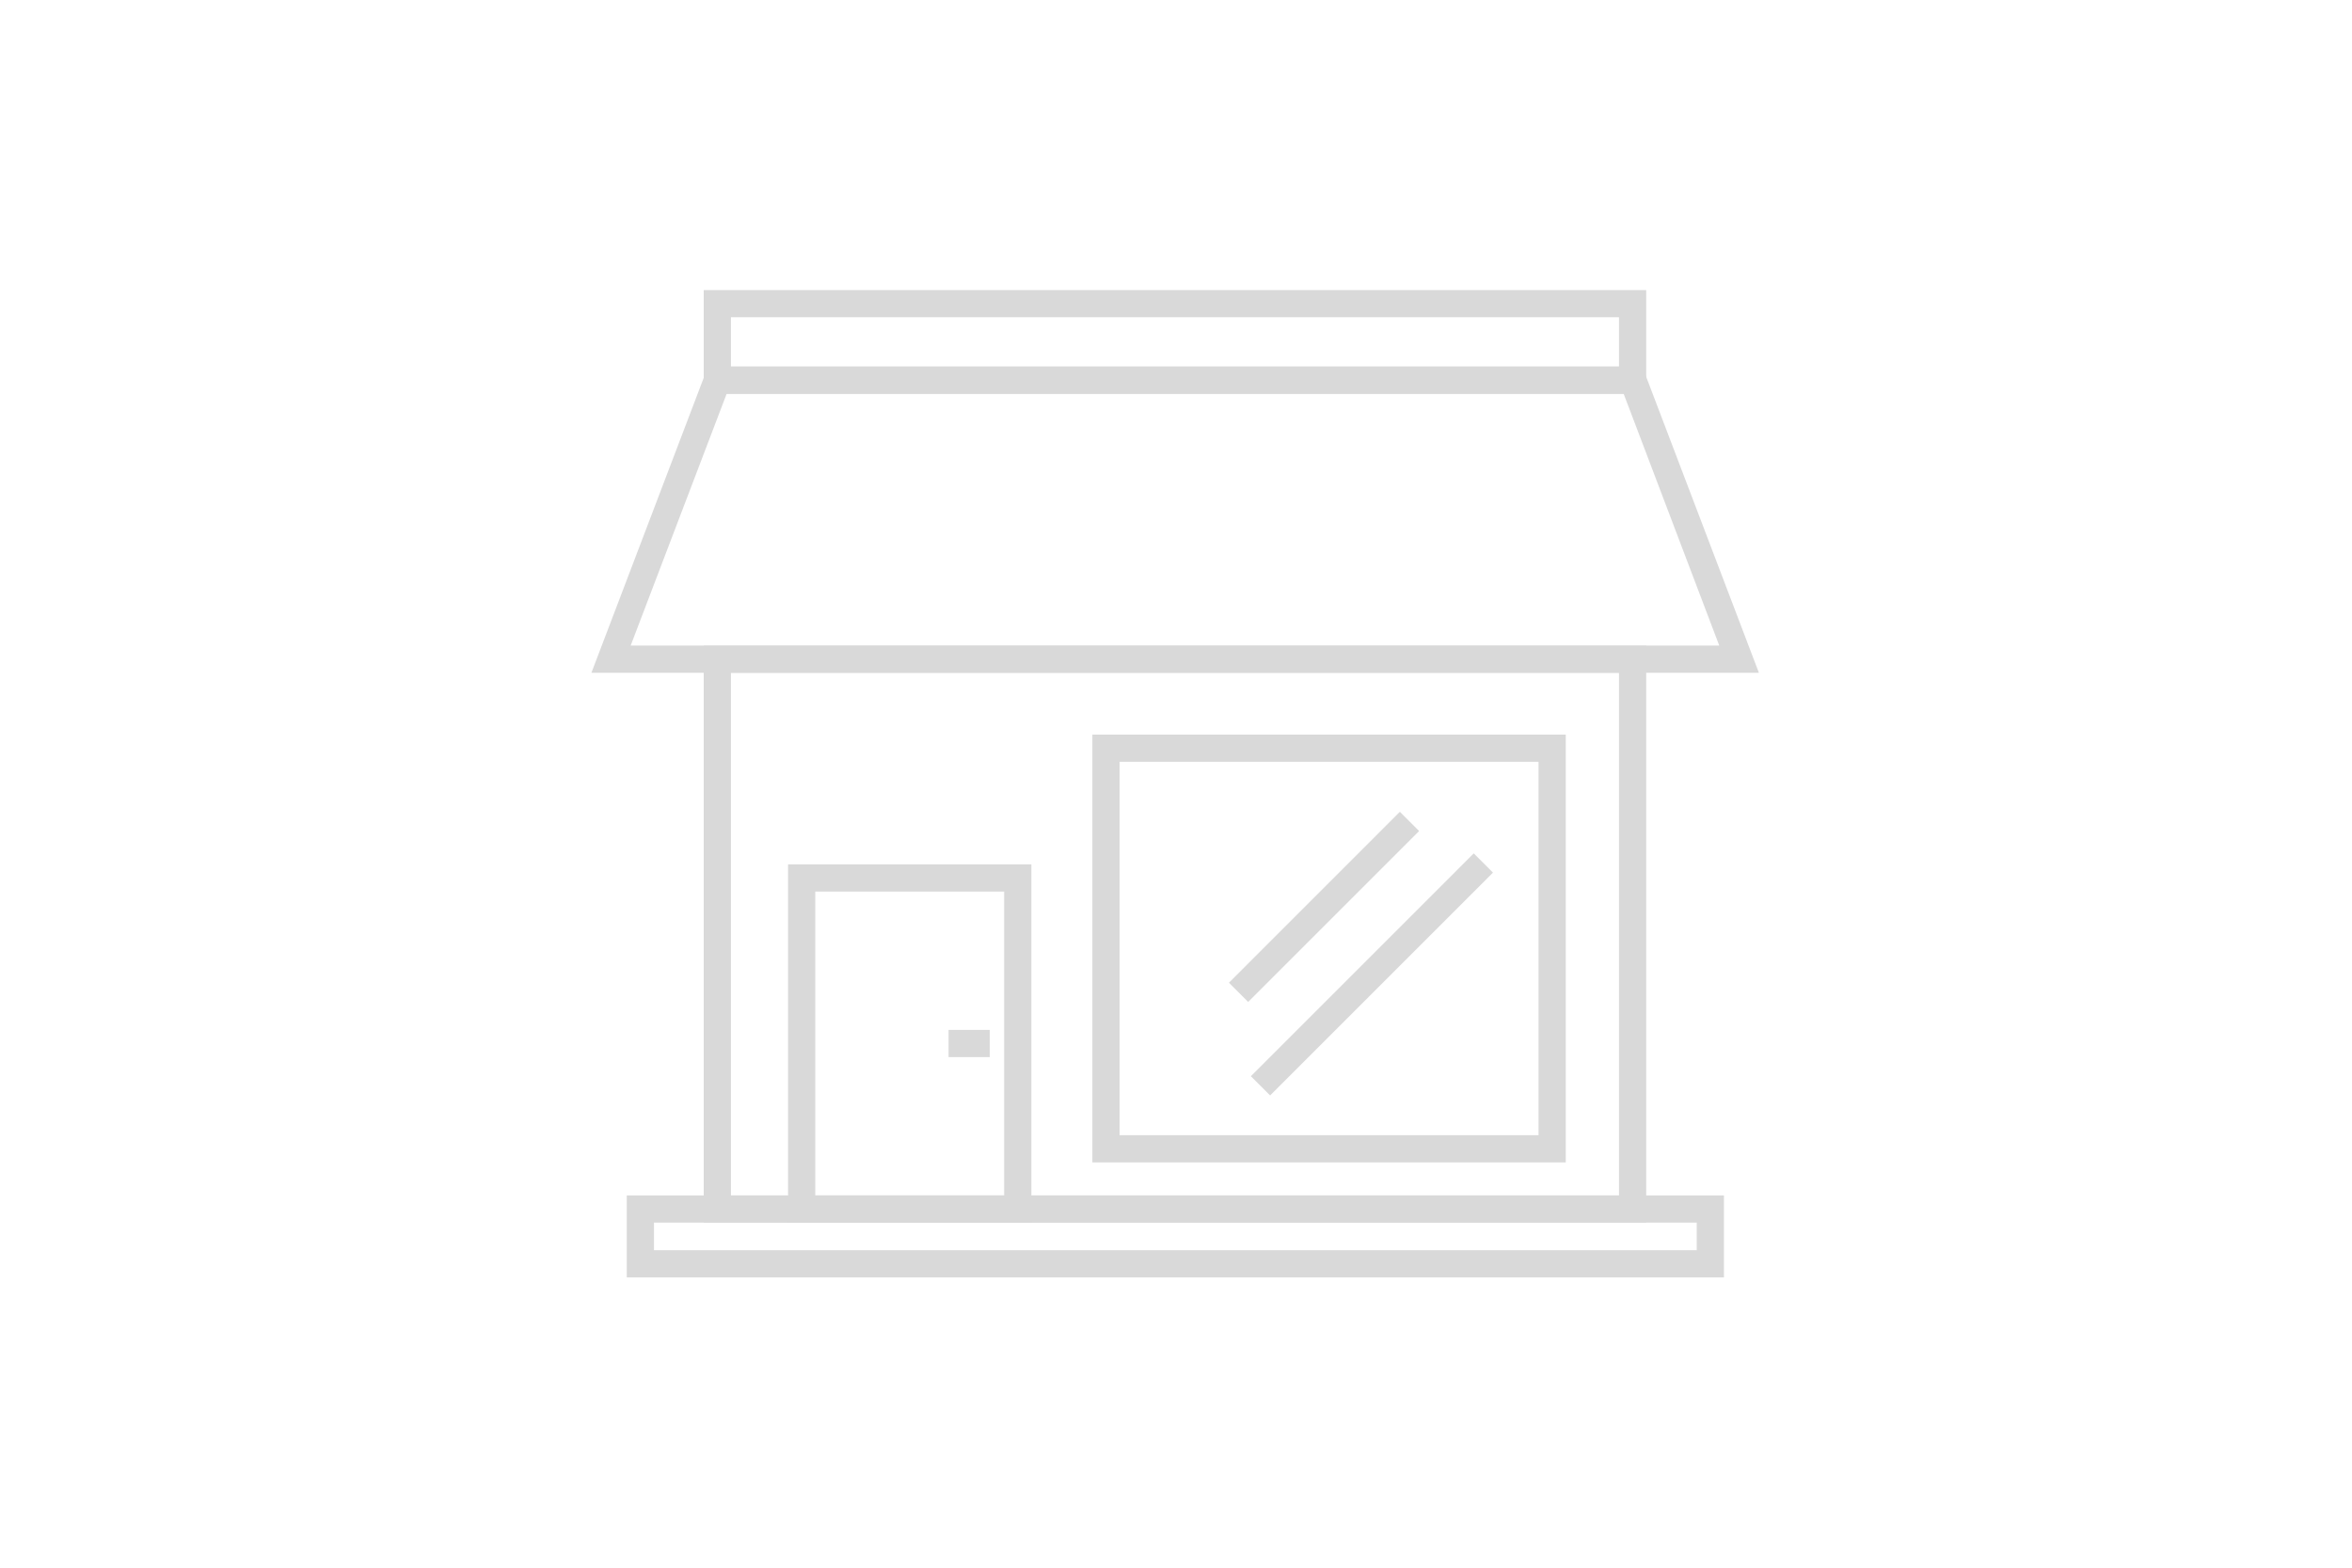 <svg xmlns="http://www.w3.org/2000/svg" xmlns:xlink="http://www.w3.org/1999/xlink" width="1134" zoomAndPan="magnify" viewBox="0 0 850.08 567" height="756" preserveAspectRatio="xMidYMid meet" version="1.0"><defs><clipPath id="f4c357587f"><path d="M 213.645 132 L 636 132 L 636 244 L 213.645 244 Z M 213.645 132 " clip-rule="nonzero"/></clipPath><clipPath id="b043948c57"><path d="M 254 104.828 L 596 104.828 L 596 143 L 254 143 Z M 254 104.828 " clip-rule="nonzero"/></clipPath><clipPath id="cee843e795"><path d="M 226 432 L 624 432 L 624 462.191 L 226 462.191 Z M 226 432 " clip-rule="nonzero"/></clipPath></defs><path fill="#d9d9d9" d="M 595.207 442.199 L 254.262 442.199 L 254.262 233.5 L 595.066 233.5 L 595.066 442.199 Z M 264.098 432.363 L 585.23 432.363 L 585.23 243.34 L 264.098 243.34 Z M 264.098 432.363 " fill-opacity="1" fill-rule="nonzero"/><path fill="#d9d9d9" d="M 372.734 442.199 L 284.758 442.199 L 284.758 312.625 L 372.734 312.625 Z M 294.594 432.363 L 362.898 432.363 L 362.898 322.461 L 294.594 322.461 Z M 294.594 432.363 " fill-opacity="1" fill-rule="nonzero"/><path fill="#d9d9d9" d="M 342.801 372.492 L 357.695 372.492 L 357.695 382.332 L 342.801 382.332 Z M 342.801 372.492 " fill-opacity="1" fill-rule="nonzero"/><path fill="#d9d9d9" d="M 565.977 420.418 L 394.801 420.418 L 394.801 265.684 L 565.977 265.684 Z M 404.637 410.578 L 556.137 410.578 L 556.137 275.523 L 404.637 275.523 Z M 404.637 410.578 " fill-opacity="1" fill-rule="nonzero"/><path fill="#d9d9d9" d="M 444.184 355.422 L 505.992 293.609 L 512.949 300.566 L 451.137 362.379 Z M 444.184 355.422 " fill-opacity="1" fill-rule="nonzero"/><path fill="#d9d9d9" d="M 452.113 389.246 L 532.703 308.652 L 539.66 315.609 L 459.066 396.203 Z M 452.113 389.246 " fill-opacity="1" fill-rule="nonzero"/><g clip-path="url(#f4c357587f)"><path fill="#d9d9d9" d="M 635.824 243.34 L 213.645 243.34 L 255.805 132.594 L 593.664 132.594 Z M 227.84 233.5 L 621.488 233.5 L 586.918 142.43 L 262.551 142.43 Z M 227.84 233.5 " fill-opacity="1" fill-rule="nonzero"/></g><g clip-path="url(#b043948c57)"><path fill="#d9d9d9" d="M 595.207 142.43 L 254.262 142.43 L 254.262 104.906 L 595.066 104.906 L 595.066 142.43 Z M 264.098 132.594 L 585.23 132.594 L 585.23 114.746 L 264.098 114.746 Z M 264.098 132.594 " fill-opacity="1" fill-rule="nonzero"/></g><g clip-path="url(#cee843e795)"><path fill="#d9d9d9" d="M 623.035 462.016 L 226.434 462.016 L 226.434 432.363 L 623.176 432.363 L 623.176 462.016 Z M 236.27 452.18 L 613.34 452.18 L 613.34 442.199 L 236.27 442.199 Z M 236.27 452.18 " fill-opacity="1" fill-rule="nonzero"/></g></svg>